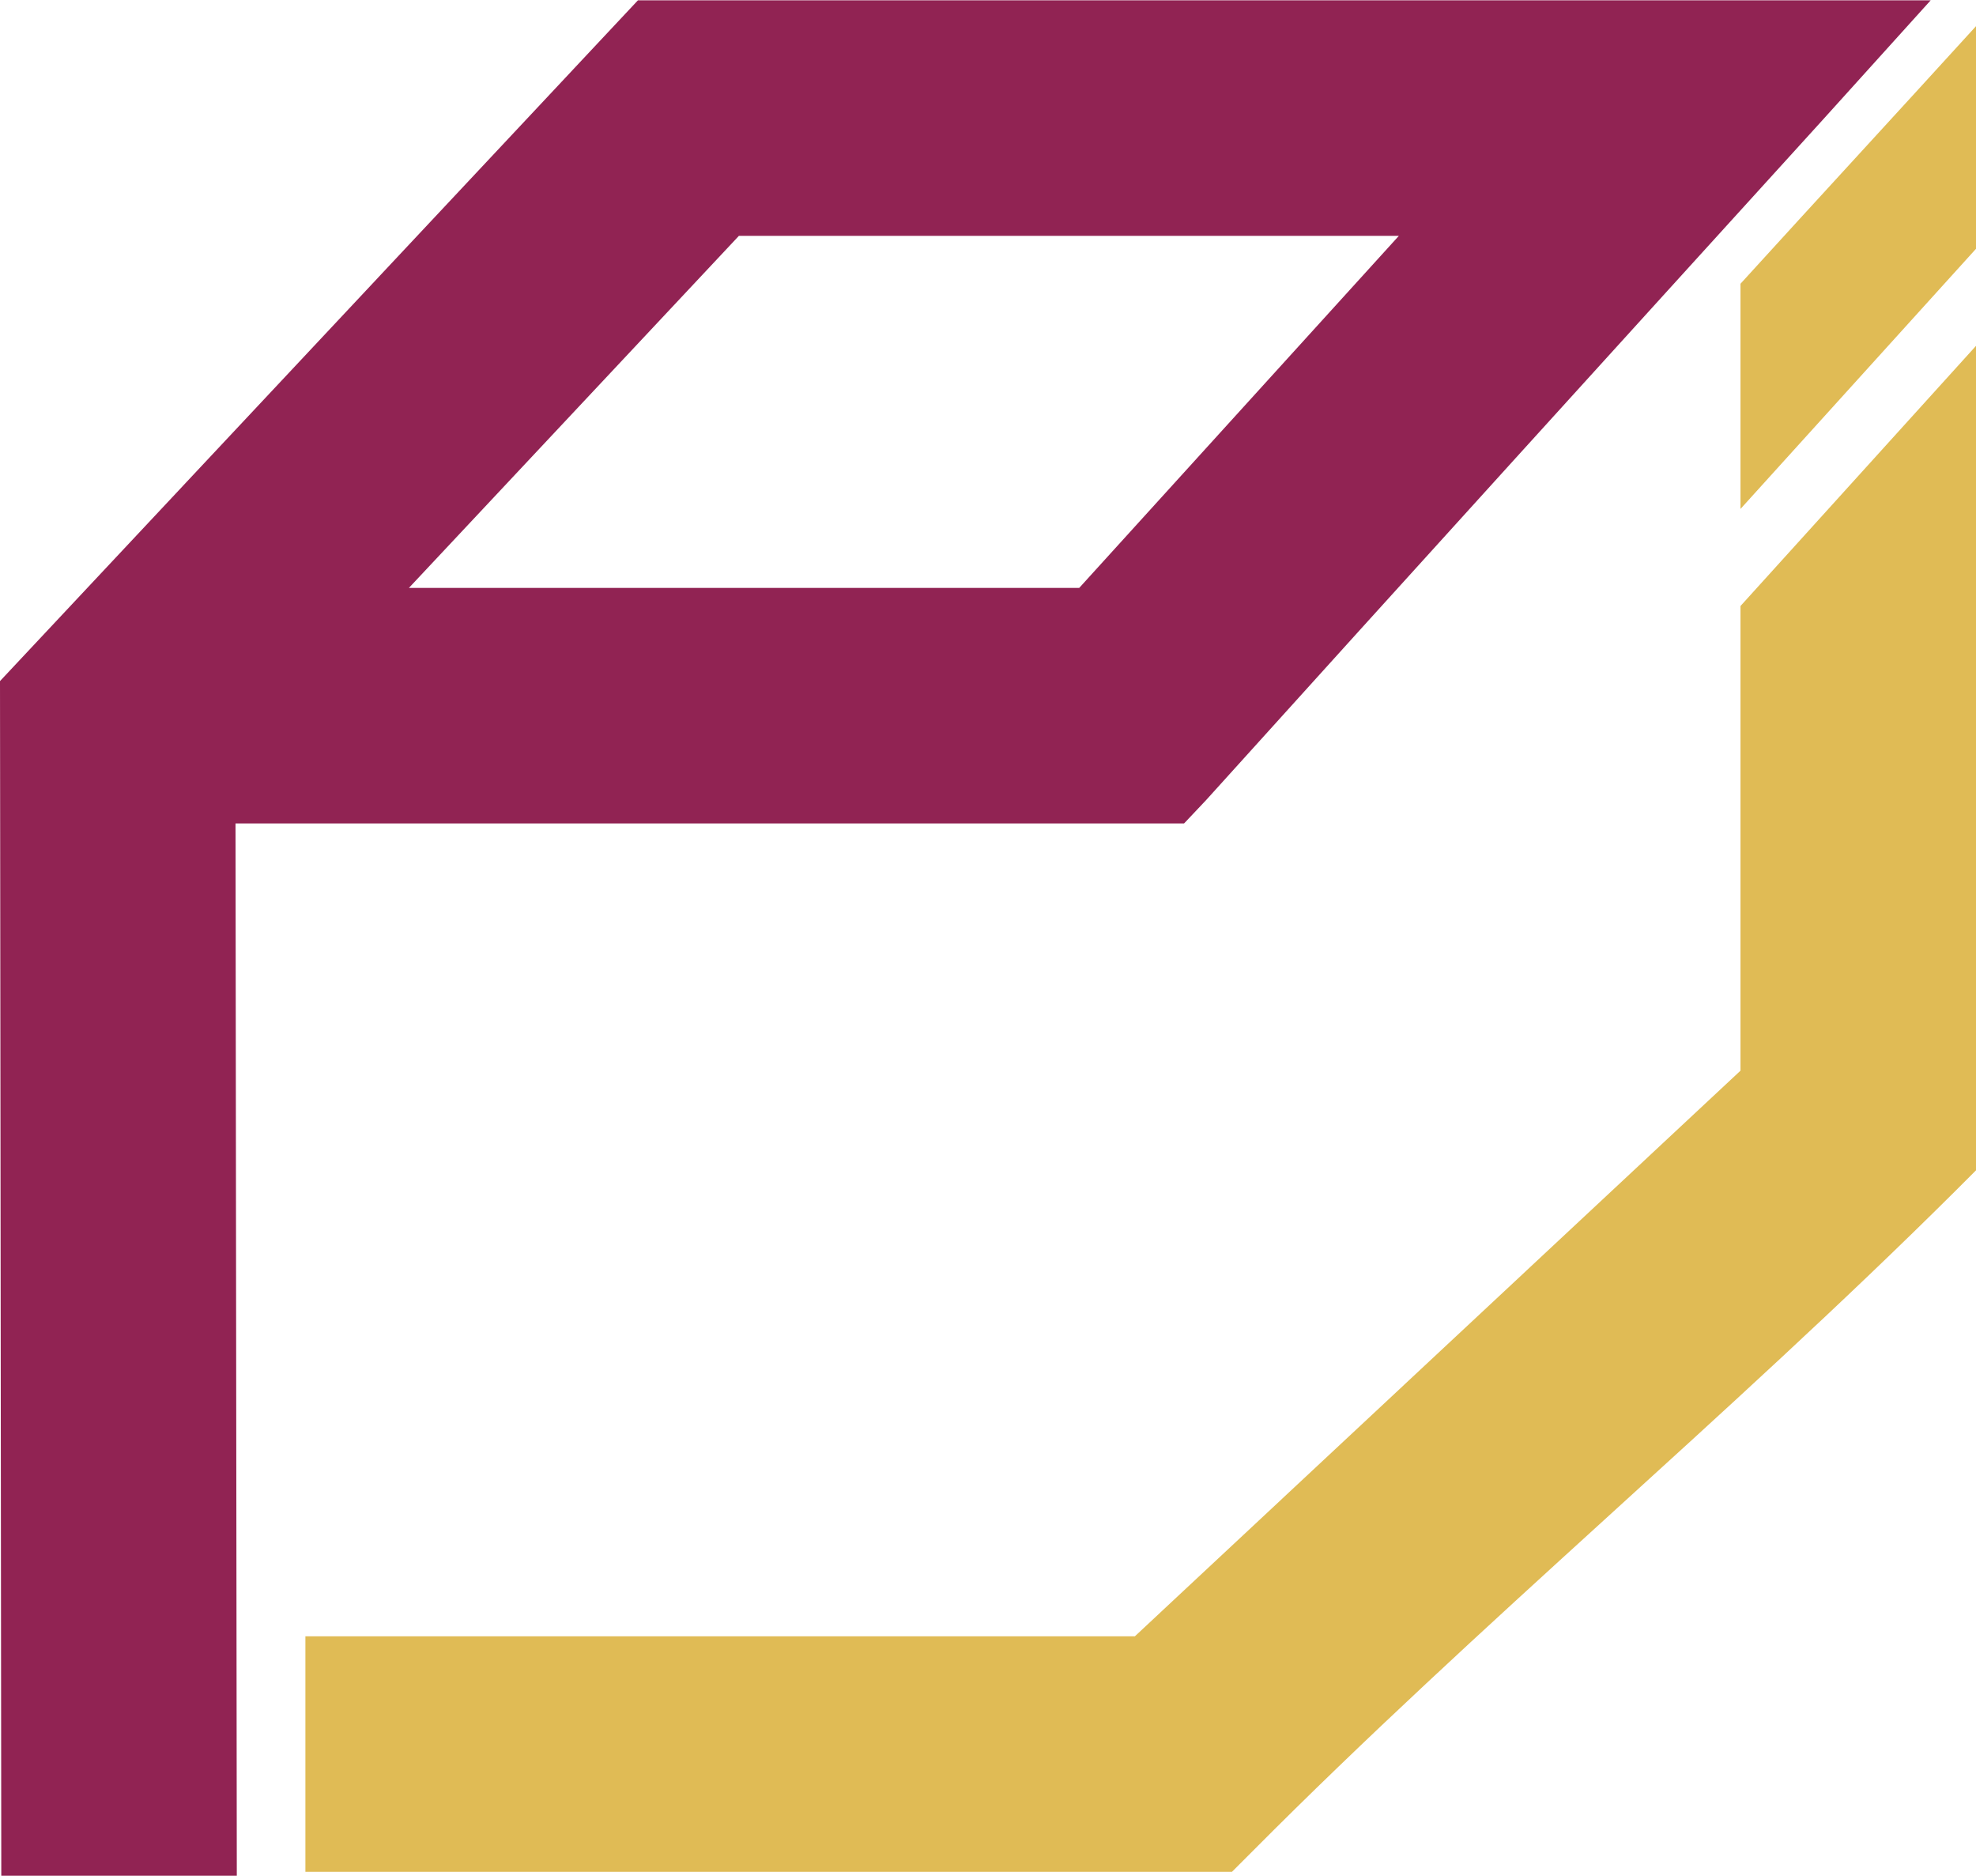<?xml version="1.0" encoding="UTF-8"?>
<!DOCTYPE svg PUBLIC "-//W3C//DTD SVG 1.1//EN" "http://www.w3.org/Graphics/SVG/1.1/DTD/svg11.dtd">
<!-- Creator: CorelDRAW -->
<svg xmlns="http://www.w3.org/2000/svg" xml:space="preserve" width="5.08mm" height="4.822mm" version="1.1" style="shape-rendering:geometricPrecision; text-rendering:geometricPrecision; image-rendering:optimizeQuality; fill-rule:evenodd; clip-rule:evenodd"
viewBox="0 0 15.27 14.49"
 xmlns:xlink="http://www.w3.org/1999/xlink"
 xmlns:xodm="http://www.corel.com/coreldraw/odm/2003">
 <defs>
  <style type="text/css">
   <![CDATA[
    .fil0 {fill:#912353}
    .fil1 {fill:#E0BB55;fill-rule:nonzero}
   ]]>
  </style>
 </defs>
 <g id="Layer_x0020_1">
  <path class="fil0" d="M1.82 6.37l0.01 8.12 -1.82 0 -0.01 -9.23 4.93 -5.26 9.99 0 -0.84 0.93c-1.59,1.75 -3.18,3.5 -4.76,5.25l-0.17 0.18 -7.33 0zm3.89 -4.55l-2.55 2.72 5.18 0 2.47 -2.72 -5.1 0z"/>
  <path class="fil1" d="M15.27 0.2l0 1.72 -1.82 2.01 0 -1.74c0.61,-0.67 1.21,-1.32 1.82,-1.99zm0 2.48l0 6.36 -0.16 0.16c-1.76,1.75 -3.68,3.34 -5.43,5.1l-0.16 0.16 -7.16 0 0 -1.82 6.41 0 4.68 -4.37 0 -3.59 1.82 -2.01z"/>
 </g>
</svg>
